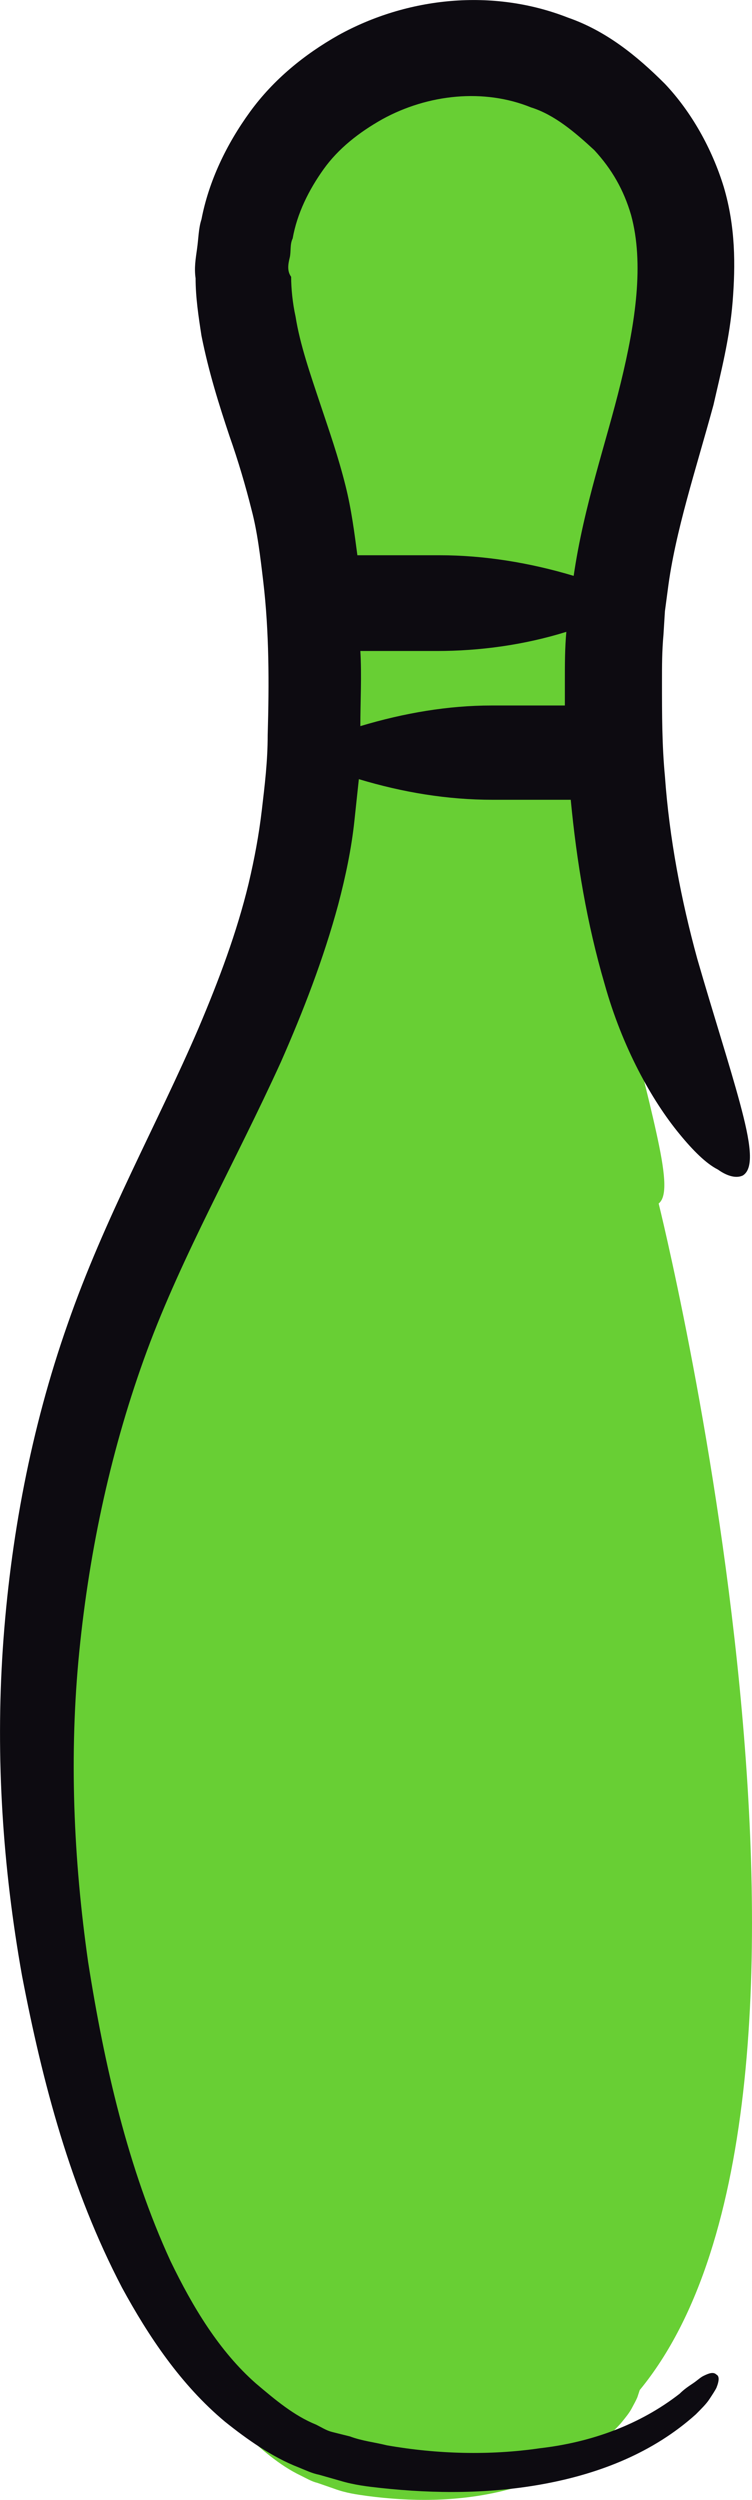 <svg version="1.1" id="图层_1" x="0px" y="0px" width="43.716px" height="145.148px" viewBox="0 0 43.716 145.148" enable-background="new 0 0 43.716 145.148" xml:space="preserve" xmlns="http://www.w3.org/2000/svg" xmlns:xlink="http://www.w3.org/1999/xlink" xmlns:xml="http://www.w3.org/XML/1998/namespace">
  <path fill="#68CF34" d="M37.19,138.771c14.011-17.029,1.1-68.894,1.1-68.894c0.553-0.421,0.345-1.938-0.138-4.126
	c-0.48-2.19-1.239-5.054-1.995-8.254c-0.759-3.368-1.311-6.906-1.517-10.443c-0.138-1.769-0.138-3.537-0.138-5.391
	c0-0.926,0-1.768,0.07-2.694l0.068-1.348l0.138-1.263c0.344-3.285,1.308-6.823,2.135-10.527c0.345-1.853,0.758-3.791,0.896-5.896
	c0.137-2.105,0.137-4.294-0.415-6.568c-0.55-2.19-1.516-4.296-2.754-5.896c-1.309-1.601-2.755-3.033-4.546-3.791
	C26.582,1.994,22.588,2.5,19.352,4.689c-1.583,1.095-3.031,2.527-4.133,4.38c-1.1,1.853-1.928,3.958-2.273,6.148
	c-0.139,0.505-0.139,1.095-0.206,1.684c-0.069,0.59-0.139,1.095-0.069,1.685c0,1.095,0.136,2.19,0.275,3.285
	c0.345,2.105,0.826,3.958,1.308,5.726c0.415,1.432,0.759,2.864,1.035,4.211c0.275,1.264,0.412,2.695,0.549,4.127
	c0.277,2.864,0.277,5.812,0.207,8.759c0,1.517-0.138,2.864-0.275,4.296c-0.138,1.431-0.345,2.779-0.62,4.21
	c-0.55,2.78-1.378,5.475-2.344,8.254C10.879,66.931,8.4,72.32,6.677,78.384C4.958,84.364,3.992,90.68,3.646,96.912
	c-0.343,6.318,0,12.55,0.897,18.699c0.964,6.149,2.273,12.211,4.684,17.854c1.239,2.779,2.754,5.558,4.822,7.664
	c1.033,1.011,2.203,2.023,3.444,2.612c0.344,0.169,0.618,0.337,0.962,0.421l0.967,0.335c0.686,0.254,1.307,0.337,1.925,0.423
	c2.551,0.337,5.167,0.337,7.715-0.252c2.548-0.591,5.026-1.769,7.024-3.961l0,0c0.274-0.334,0.481-0.587,0.621-0.841
	c0.137-0.254,0.274-0.504,0.344-0.674" class="color c1"/>
  <path fill="#0D0B11" d="M40.878,137.958c-0.171,0.085-0.343,0.256-0.599,0.428c-0.257,0.171-0.514,0.342-0.771,0.599l0,0
	c-2.31,1.796-5.132,2.822-8.126,3.165c-2.907,0.427-5.986,0.341-8.895-0.171c-0.685-0.171-1.455-0.256-2.138-0.514l-1.027-0.256
	c-0.343-0.085-0.599-0.256-0.941-0.428c-1.283-0.514-2.394-1.453-3.507-2.395c-2.138-1.881-3.677-4.448-4.96-7.099
	c-2.481-5.389-3.849-11.376-4.79-17.364c-0.856-5.988-1.112-12.062-0.513-18.049c0.599-5.986,1.882-11.889,3.934-17.449
	c2.054-5.558,5.132-10.947,7.784-16.763c1.283-2.909,2.48-5.987,3.335-9.152c0.427-1.625,0.77-3.25,0.941-4.875
	c0.084-0.77,0.171-1.625,0.256-2.395c2.566,0.77,5.133,1.197,7.784,1.197h4.534c0.342,3.592,0.94,7.185,1.967,10.692
	c1.027,3.677,2.738,6.757,4.362,8.723c0.771,0.941,1.54,1.711,2.224,2.054c0.599,0.428,1.112,0.512,1.454,0.343
	c0.686-0.429,0.428-1.968-0.17-4.193c-0.599-2.224-1.54-5.13-2.48-8.38c-0.94-3.421-1.626-7.014-1.882-10.607
	c-0.171-1.796-0.171-3.592-0.171-5.474c0-0.94,0-1.796,0.086-2.737l0.085-1.369l0.171-1.283c0.427-3.336,1.625-6.928,2.651-10.692
	c0.427-1.881,0.941-3.849,1.113-5.987c0.17-2.138,0.17-4.362-0.514-6.671c-0.683-2.224-1.882-4.362-3.421-5.987
	c-1.625-1.625-3.421-3.079-5.645-3.849c-4.363-1.71-9.324-1.197-13.344,1.026c-1.967,1.112-3.763,2.566-5.132,4.448
	c-1.368,1.881-2.395,4.02-2.822,6.244c-0.171,0.513-0.171,1.112-0.257,1.71c-0.084,0.599-0.171,1.112-0.084,1.711
	c0,1.112,0.17,2.224,0.342,3.336c0.427,2.138,1.026,4.02,1.625,5.816c0.513,1.454,0.94,2.908,1.283,4.276
	c0.342,1.283,0.513,2.737,0.685,4.191c0.343,2.908,0.343,5.902,0.256,8.896c0,1.54-0.171,2.908-0.341,4.362
	c-0.171,1.454-0.428,2.823-0.771,4.277c-0.683,2.823-1.71,5.56-2.908,8.383c-2.395,5.56-5.474,11.034-7.613,17.192
	c-2.138,6.072-3.335,12.487-3.764,18.815c-0.427,6.417,0,12.747,1.112,18.991c1.198,6.244,2.823,12.402,5.817,18.132
	c1.539,2.823,3.421,5.645,5.987,7.784c1.283,1.026,2.737,2.052,4.277,2.651c0.428,0.171,0.769,0.343,1.197,0.429l1.198,0.341
	c0.855,0.258,1.624,0.343,2.394,0.427c3.165,0.343,6.415,0.343,9.58-0.256s6.244-1.796,8.724-4.02l0,0
	c0.342-0.343,0.599-0.599,0.771-0.854c0.171-0.258,0.341-0.514,0.427-0.686c0.171-0.427,0.171-0.684,0-0.768
	C41.476,137.702,41.22,137.787,40.878,137.958z M20.948,42.16c0-1.454,0.085-2.908,0-4.362h4.448c2.48,0,5.046-0.342,7.527-1.112
	c-0.086,0.941-0.086,1.882-0.086,2.823c0,0.513,0,0.941,0,1.454h-4.277C26.08,40.962,23.514,41.39,20.948,42.16z M16.842,14.96
	c0.086-0.342,0-0.77,0.171-1.112c0.256-1.454,0.94-2.822,1.796-4.02c0.855-1.197,2.052-2.138,3.421-2.908
	c2.652-1.454,5.902-1.796,8.64-0.684c1.368,0.427,2.565,1.454,3.677,2.48c1.027,1.112,1.711,2.31,2.138,3.764
	c0.771,2.822,0.257,6.244-0.599,9.75c-0.855,3.507-2.138,7.1-2.737,11.206c-2.566-0.77-5.217-1.197-7.784-1.197h-4.789
	c-0.171-1.283-0.343-2.652-0.686-4.021c-0.427-1.71-0.94-3.165-1.454-4.705c-0.599-1.796-1.197-3.507-1.454-5.132
	c-0.171-0.77-0.257-1.625-0.257-2.31C16.671,15.73,16.758,15.302,16.842,14.96z" class="color c2"/>
</svg>